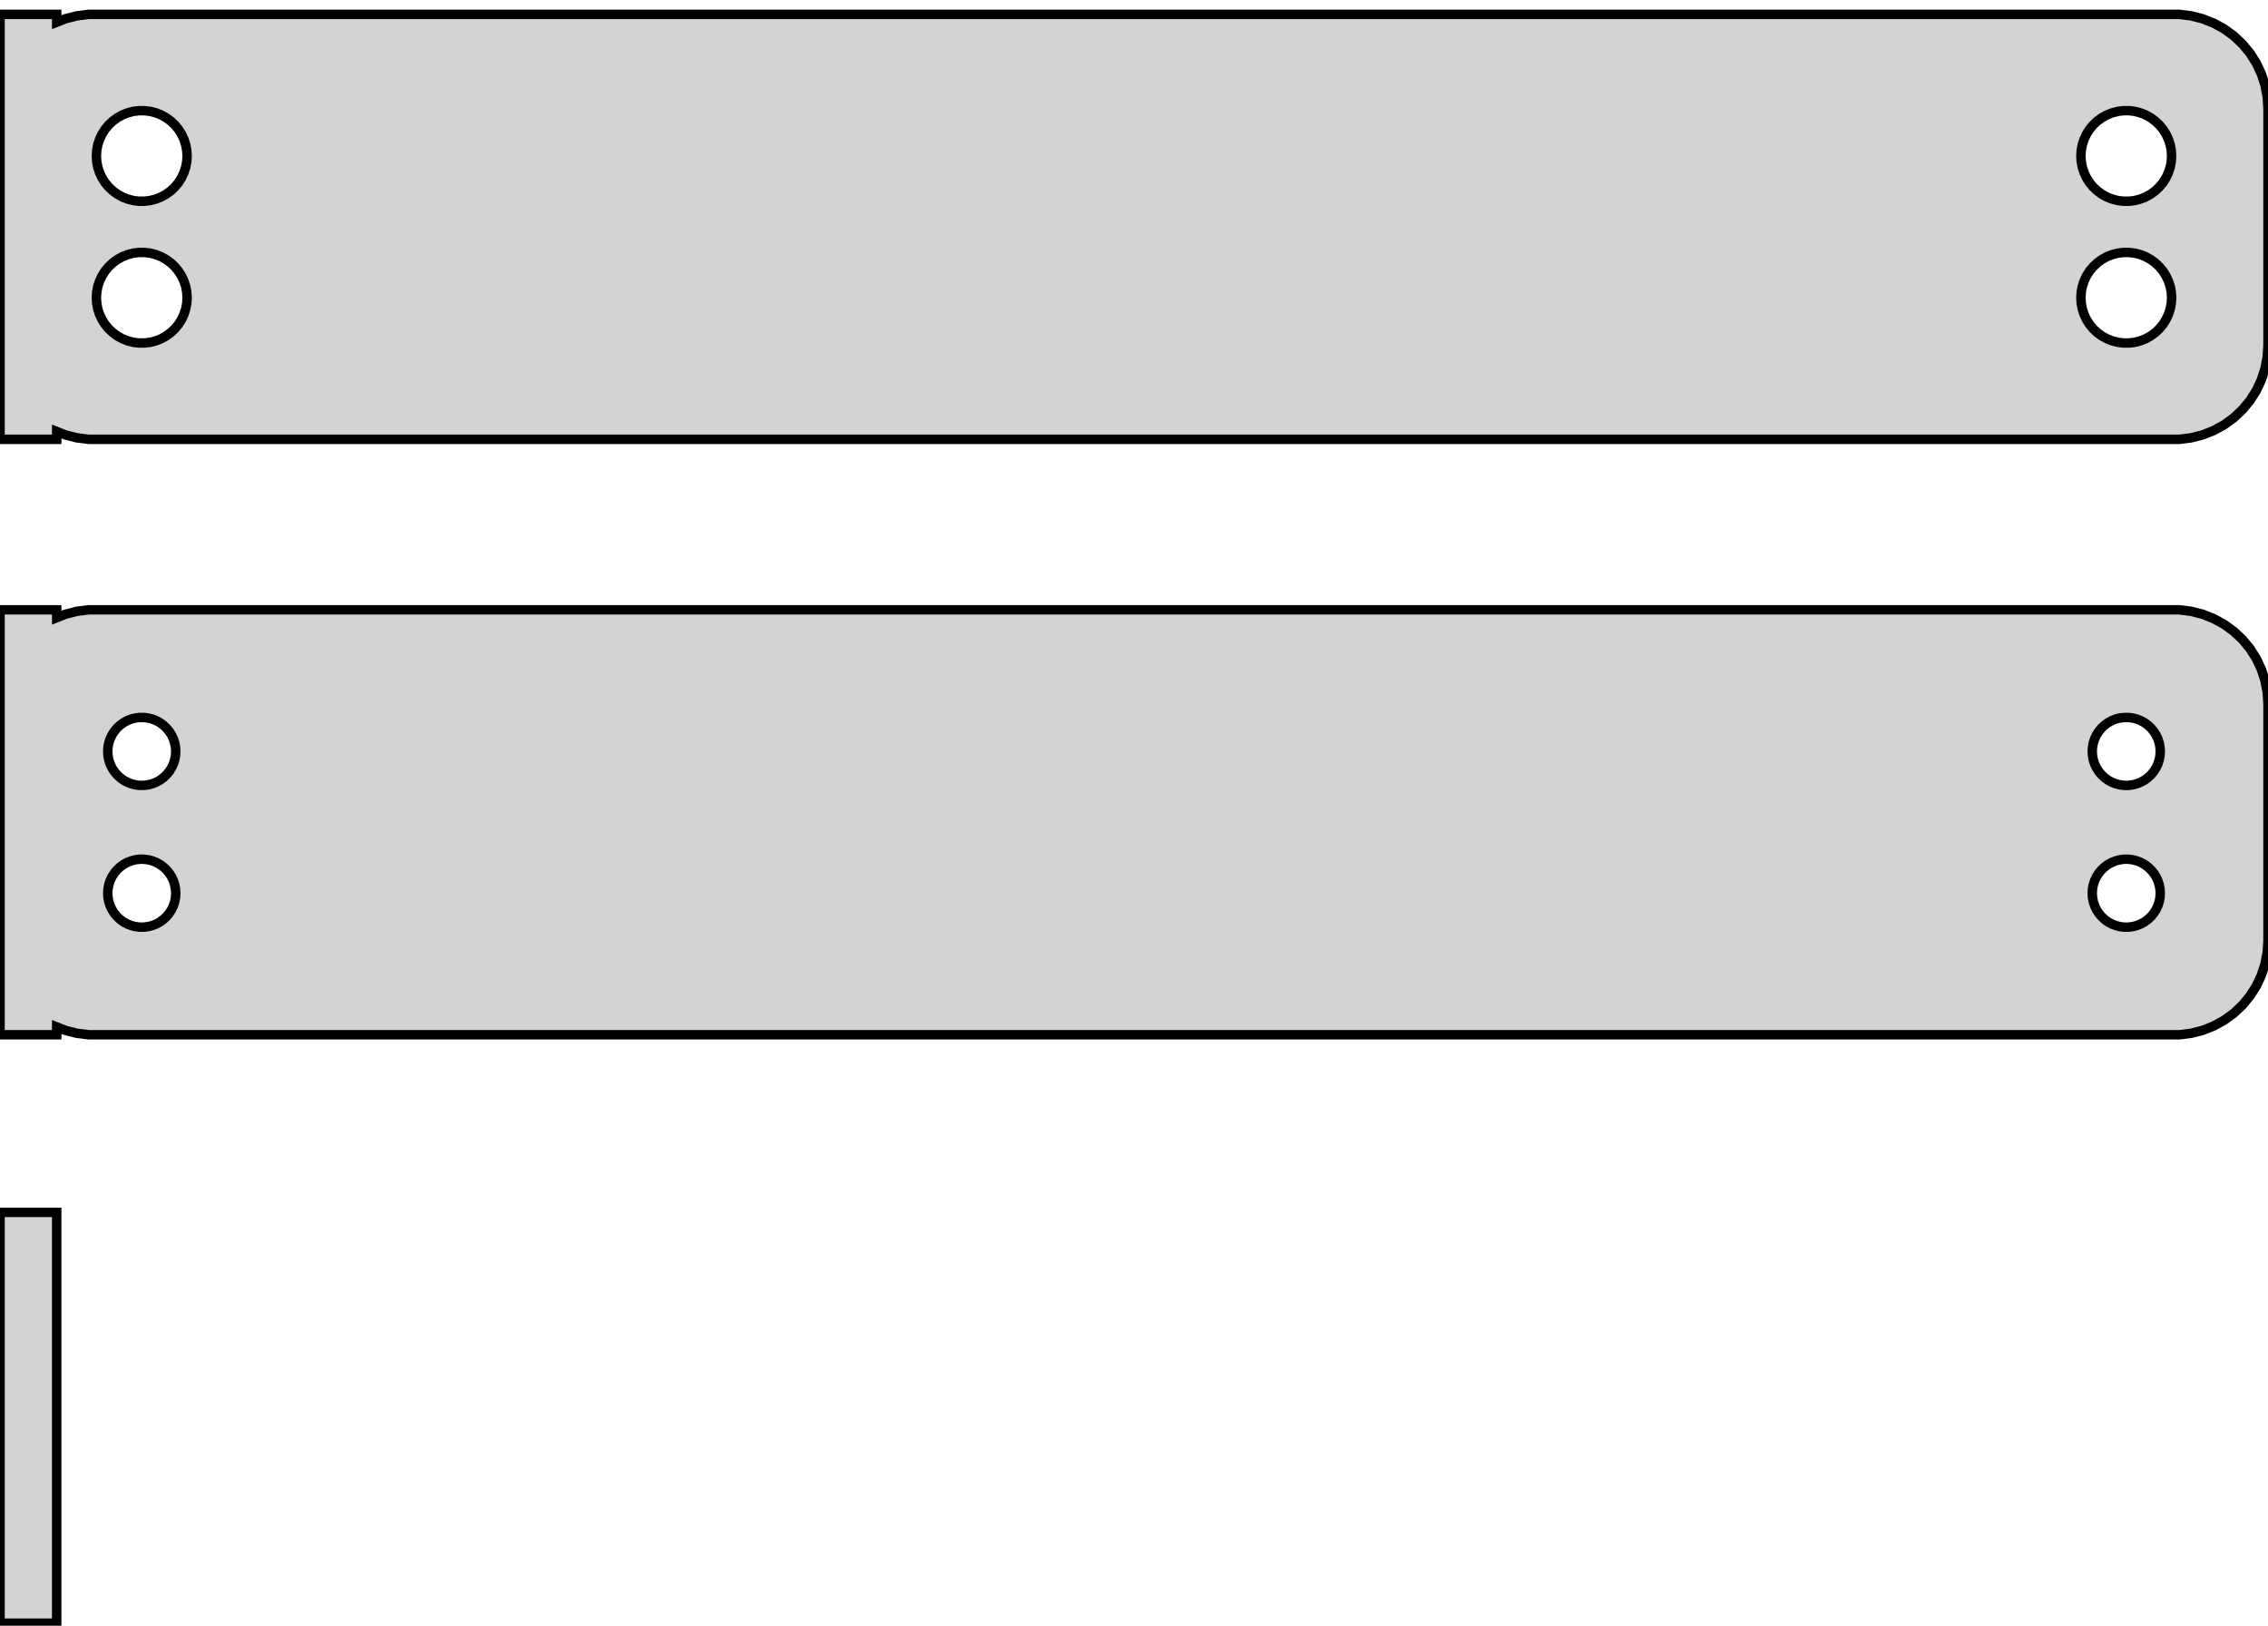 <?xml version="1.0" standalone="no"?>
<!DOCTYPE svg PUBLIC "-//W3C//DTD SVG 1.1//EN" "http://www.w3.org/Graphics/SVG/1.1/DTD/svg11.dtd">
<svg width="120mm" height="86mm" viewBox="-60 -75 120 86" xmlns="http://www.w3.org/2000/svg" version="1.1">
<title>OpenSCAD Model</title>
<path d="
M -57,-52.175 L -56.545,-51.995 L -55.937,-51.839 L -55.314,-51.76 L 55.314,-51.76 L 55.937,-51.839
 L 56.545,-51.995 L 57.129,-52.226 L 57.679,-52.528 L 58.187,-52.897 L 58.645,-53.327 L 59.045,-53.811
 L 59.382,-54.341 L 59.649,-54.909 L 59.843,-55.507 L 59.961,-56.123 L 60,-56.75 L 60,-69.25
 L 59.961,-69.877 L 59.843,-70.493 L 59.649,-71.091 L 59.382,-71.659 L 59.045,-72.189 L 58.645,-72.673
 L 58.187,-73.103 L 57.679,-73.472 L 57.129,-73.774 L 56.545,-74.005 L 55.937,-74.161 L 55.314,-74.24
 L -55.314,-74.24 L -55.937,-74.161 L -56.545,-74.005 L -57,-73.825 L -57,-74.24 L -60,-74.24
 L -60,-51.76 L -57,-51.76 z
M 52.349,-64.355 L 52.05,-64.392 L 51.758,-64.468 L 51.478,-64.578 L 51.214,-64.724 L 50.97,-64.901
 L 50.751,-65.107 L 50.558,-65.339 L 50.397,-65.594 L 50.269,-65.867 L 50.175,-66.153 L 50.119,-66.449
 L 50.1,-66.75 L 50.119,-67.051 L 50.175,-67.347 L 50.269,-67.633 L 50.397,-67.906 L 50.558,-68.161
 L 50.751,-68.393 L 50.97,-68.599 L 51.214,-68.776 L 51.478,-68.922 L 51.758,-69.032 L 52.05,-69.108
 L 52.349,-69.145 L 52.651,-69.145 L 52.95,-69.108 L 53.242,-69.032 L 53.522,-68.922 L 53.786,-68.776
 L 54.03,-68.599 L 54.249,-68.393 L 54.442,-68.161 L 54.603,-67.906 L 54.731,-67.633 L 54.825,-67.347
 L 54.881,-67.051 L 54.9,-66.75 L 54.881,-66.449 L 54.825,-66.153 L 54.731,-65.867 L 54.603,-65.594
 L 54.442,-65.339 L 54.249,-65.107 L 54.03,-64.901 L 53.786,-64.724 L 53.522,-64.578 L 53.242,-64.468
 L 52.95,-64.392 L 52.651,-64.355 z
M -52.651,-64.355 L -52.95,-64.392 L -53.242,-64.468 L -53.522,-64.578 L -53.786,-64.724 L -54.03,-64.901
 L -54.249,-65.107 L -54.442,-65.339 L -54.603,-65.594 L -54.731,-65.867 L -54.825,-66.153 L -54.881,-66.449
 L -54.9,-66.75 L -54.881,-67.051 L -54.825,-67.347 L -54.731,-67.633 L -54.603,-67.906 L -54.442,-68.161
 L -54.249,-68.393 L -54.03,-68.599 L -53.786,-68.776 L -53.522,-68.922 L -53.242,-69.032 L -52.95,-69.108
 L -52.651,-69.145 L -52.349,-69.145 L -52.05,-69.108 L -51.758,-69.032 L -51.478,-68.922 L -51.214,-68.776
 L -50.97,-68.599 L -50.751,-68.393 L -50.558,-68.161 L -50.397,-67.906 L -50.269,-67.633 L -50.175,-67.347
 L -50.119,-67.051 L -50.1,-66.75 L -50.119,-66.449 L -50.175,-66.153 L -50.269,-65.867 L -50.397,-65.594
 L -50.558,-65.339 L -50.751,-65.107 L -50.97,-64.901 L -51.214,-64.724 L -51.478,-64.578 L -51.758,-64.468
 L -52.05,-64.392 L -52.349,-64.355 z
M 52.349,-56.855 L 52.05,-56.892 L 51.758,-56.968 L 51.478,-57.078 L 51.214,-57.224 L 50.97,-57.401
 L 50.751,-57.607 L 50.558,-57.839 L 50.397,-58.094 L 50.269,-58.367 L 50.175,-58.653 L 50.119,-58.949
 L 50.1,-59.25 L 50.119,-59.551 L 50.175,-59.847 L 50.269,-60.133 L 50.397,-60.406 L 50.558,-60.661
 L 50.751,-60.893 L 50.97,-61.099 L 51.214,-61.276 L 51.478,-61.422 L 51.758,-61.532 L 52.05,-61.608
 L 52.349,-61.645 L 52.651,-61.645 L 52.95,-61.608 L 53.242,-61.532 L 53.522,-61.422 L 53.786,-61.276
 L 54.03,-61.099 L 54.249,-60.893 L 54.442,-60.661 L 54.603,-60.406 L 54.731,-60.133 L 54.825,-59.847
 L 54.881,-59.551 L 54.9,-59.25 L 54.881,-58.949 L 54.825,-58.653 L 54.731,-58.367 L 54.603,-58.094
 L 54.442,-57.839 L 54.249,-57.607 L 54.03,-57.401 L 53.786,-57.224 L 53.522,-57.078 L 53.242,-56.968
 L 52.95,-56.892 L 52.651,-56.855 z
M -52.651,-56.855 L -52.95,-56.892 L -53.242,-56.968 L -53.522,-57.078 L -53.786,-57.224 L -54.03,-57.401
 L -54.249,-57.607 L -54.442,-57.839 L -54.603,-58.094 L -54.731,-58.367 L -54.825,-58.653 L -54.881,-58.949
 L -54.9,-59.25 L -54.881,-59.551 L -54.825,-59.847 L -54.731,-60.133 L -54.603,-60.406 L -54.442,-60.661
 L -54.249,-60.893 L -54.03,-61.099 L -53.786,-61.276 L -53.522,-61.422 L -53.242,-61.532 L -52.95,-61.608
 L -52.651,-61.645 L -52.349,-61.645 L -52.05,-61.608 L -51.758,-61.532 L -51.478,-61.422 L -51.214,-61.276
 L -50.97,-61.099 L -50.751,-60.893 L -50.558,-60.661 L -50.397,-60.406 L -50.269,-60.133 L -50.175,-59.847
 L -50.119,-59.551 L -50.1,-59.25 L -50.119,-58.949 L -50.175,-58.653 L -50.269,-58.367 L -50.397,-58.094
 L -50.558,-57.839 L -50.751,-57.607 L -50.97,-57.401 L -51.214,-57.224 L -51.478,-57.078 L -51.758,-56.968
 L -52.05,-56.892 L -52.349,-56.855 z
M -57,-20.675 L -56.545,-20.495 L -55.937,-20.339 L -55.314,-20.26 L 55.314,-20.26 L 55.937,-20.339
 L 56.545,-20.495 L 57.129,-20.726 L 57.679,-21.028 L 58.187,-21.397 L 58.645,-21.827 L 59.045,-22.311
 L 59.382,-22.841 L 59.649,-23.409 L 59.843,-24.007 L 59.961,-24.623 L 60,-25.25 L 60,-37.75
 L 59.961,-38.377 L 59.843,-38.993 L 59.649,-39.591 L 59.382,-40.159 L 59.045,-40.689 L 58.645,-41.173
 L 58.187,-41.603 L 57.679,-41.972 L 57.129,-42.274 L 56.545,-42.505 L 55.937,-42.661 L 55.314,-42.74
 L -55.314,-42.74 L -55.937,-42.661 L -56.545,-42.505 L -57,-42.325 L -57,-42.74 L -60,-42.74
 L -60,-20.26 L -57,-20.26 z
M -52.613,-33.454 L -52.837,-33.482 L -53.056,-33.538 L -53.266,-33.621 L -53.465,-33.73 L -53.647,-33.863
 L -53.812,-34.018 L -53.956,-34.192 L -54.077,-34.383 L -54.174,-34.587 L -54.243,-34.802 L -54.286,-35.024
 L -54.3,-35.25 L -54.286,-35.476 L -54.243,-35.698 L -54.174,-35.913 L -54.077,-36.117 L -53.956,-36.308
 L -53.812,-36.482 L -53.647,-36.637 L -53.465,-36.77 L -53.266,-36.879 L -53.056,-36.962 L -52.837,-37.018
 L -52.613,-37.046 L -52.387,-37.046 L -52.163,-37.018 L -51.944,-36.962 L -51.734,-36.879 L -51.535,-36.77
 L -51.353,-36.637 L -51.188,-36.482 L -51.044,-36.308 L -50.923,-36.117 L -50.826,-35.913 L -50.757,-35.698
 L -50.714,-35.476 L -50.7,-35.25 L -50.714,-35.024 L -50.757,-34.802 L -50.826,-34.587 L -50.923,-34.383
 L -51.044,-34.192 L -51.188,-34.018 L -51.353,-33.863 L -51.535,-33.73 L -51.734,-33.621 L -51.944,-33.538
 L -52.163,-33.482 L -52.387,-33.454 z
M 52.387,-33.454 L 52.163,-33.482 L 51.944,-33.538 L 51.734,-33.621 L 51.535,-33.73 L 51.353,-33.863
 L 51.188,-34.018 L 51.044,-34.192 L 50.923,-34.383 L 50.826,-34.587 L 50.757,-34.802 L 50.714,-35.024
 L 50.7,-35.25 L 50.714,-35.476 L 50.757,-35.698 L 50.826,-35.913 L 50.923,-36.117 L 51.044,-36.308
 L 51.188,-36.482 L 51.353,-36.637 L 51.535,-36.77 L 51.734,-36.879 L 51.944,-36.962 L 52.163,-37.018
 L 52.387,-37.046 L 52.613,-37.046 L 52.837,-37.018 L 53.056,-36.962 L 53.266,-36.879 L 53.465,-36.77
 L 53.647,-36.637 L 53.812,-36.482 L 53.956,-36.308 L 54.077,-36.117 L 54.174,-35.913 L 54.243,-35.698
 L 54.286,-35.476 L 54.3,-35.25 L 54.286,-35.024 L 54.243,-34.802 L 54.174,-34.587 L 54.077,-34.383
 L 53.956,-34.192 L 53.812,-34.018 L 53.647,-33.863 L 53.465,-33.73 L 53.266,-33.621 L 53.056,-33.538
 L 52.837,-33.482 L 52.613,-33.454 z
M -52.613,-25.954 L -52.837,-25.982 L -53.056,-26.038 L -53.266,-26.121 L -53.465,-26.23 L -53.647,-26.363
 L -53.812,-26.518 L -53.956,-26.692 L -54.077,-26.883 L -54.174,-27.087 L -54.243,-27.302 L -54.286,-27.524
 L -54.3,-27.75 L -54.286,-27.976 L -54.243,-28.198 L -54.174,-28.413 L -54.077,-28.617 L -53.956,-28.808
 L -53.812,-28.982 L -53.647,-29.137 L -53.465,-29.27 L -53.266,-29.379 L -53.056,-29.462 L -52.837,-29.518
 L -52.613,-29.546 L -52.387,-29.546 L -52.163,-29.518 L -51.944,-29.462 L -51.734,-29.379 L -51.535,-29.27
 L -51.353,-29.137 L -51.188,-28.982 L -51.044,-28.808 L -50.923,-28.617 L -50.826,-28.413 L -50.757,-28.198
 L -50.714,-27.976 L -50.7,-27.75 L -50.714,-27.524 L -50.757,-27.302 L -50.826,-27.087 L -50.923,-26.883
 L -51.044,-26.692 L -51.188,-26.518 L -51.353,-26.363 L -51.535,-26.23 L -51.734,-26.121 L -51.944,-26.038
 L -52.163,-25.982 L -52.387,-25.954 z
M 52.387,-25.954 L 52.163,-25.982 L 51.944,-26.038 L 51.734,-26.121 L 51.535,-26.23 L 51.353,-26.363
 L 51.188,-26.518 L 51.044,-26.692 L 50.923,-26.883 L 50.826,-27.087 L 50.757,-27.302 L 50.714,-27.524
 L 50.7,-27.75 L 50.714,-27.976 L 50.757,-28.198 L 50.826,-28.413 L 50.923,-28.617 L 51.044,-28.808
 L 51.188,-28.982 L 51.353,-29.137 L 51.535,-29.27 L 51.734,-29.379 L 51.944,-29.462 L 52.163,-29.518
 L 52.387,-29.546 L 52.613,-29.546 L 52.837,-29.518 L 53.056,-29.462 L 53.266,-29.379 L 53.465,-29.27
 L 53.647,-29.137 L 53.812,-28.982 L 53.956,-28.808 L 54.077,-28.617 L 54.174,-28.413 L 54.243,-28.198
 L 54.286,-27.976 L 54.3,-27.75 L 54.286,-27.524 L 54.243,-27.302 L 54.174,-27.087 L 54.077,-26.883
 L 53.956,-26.692 L 53.812,-26.518 L 53.647,-26.363 L 53.465,-26.23 L 53.266,-26.121 L 53.056,-26.038
 L 52.837,-25.982 L 52.613,-25.954 z
M -57,-10.865 L -60,-10.865 L -60,10.865 L -57,10.865 z
" stroke="black" fill="lightgray" stroke-width="0.5"/>
</svg>
